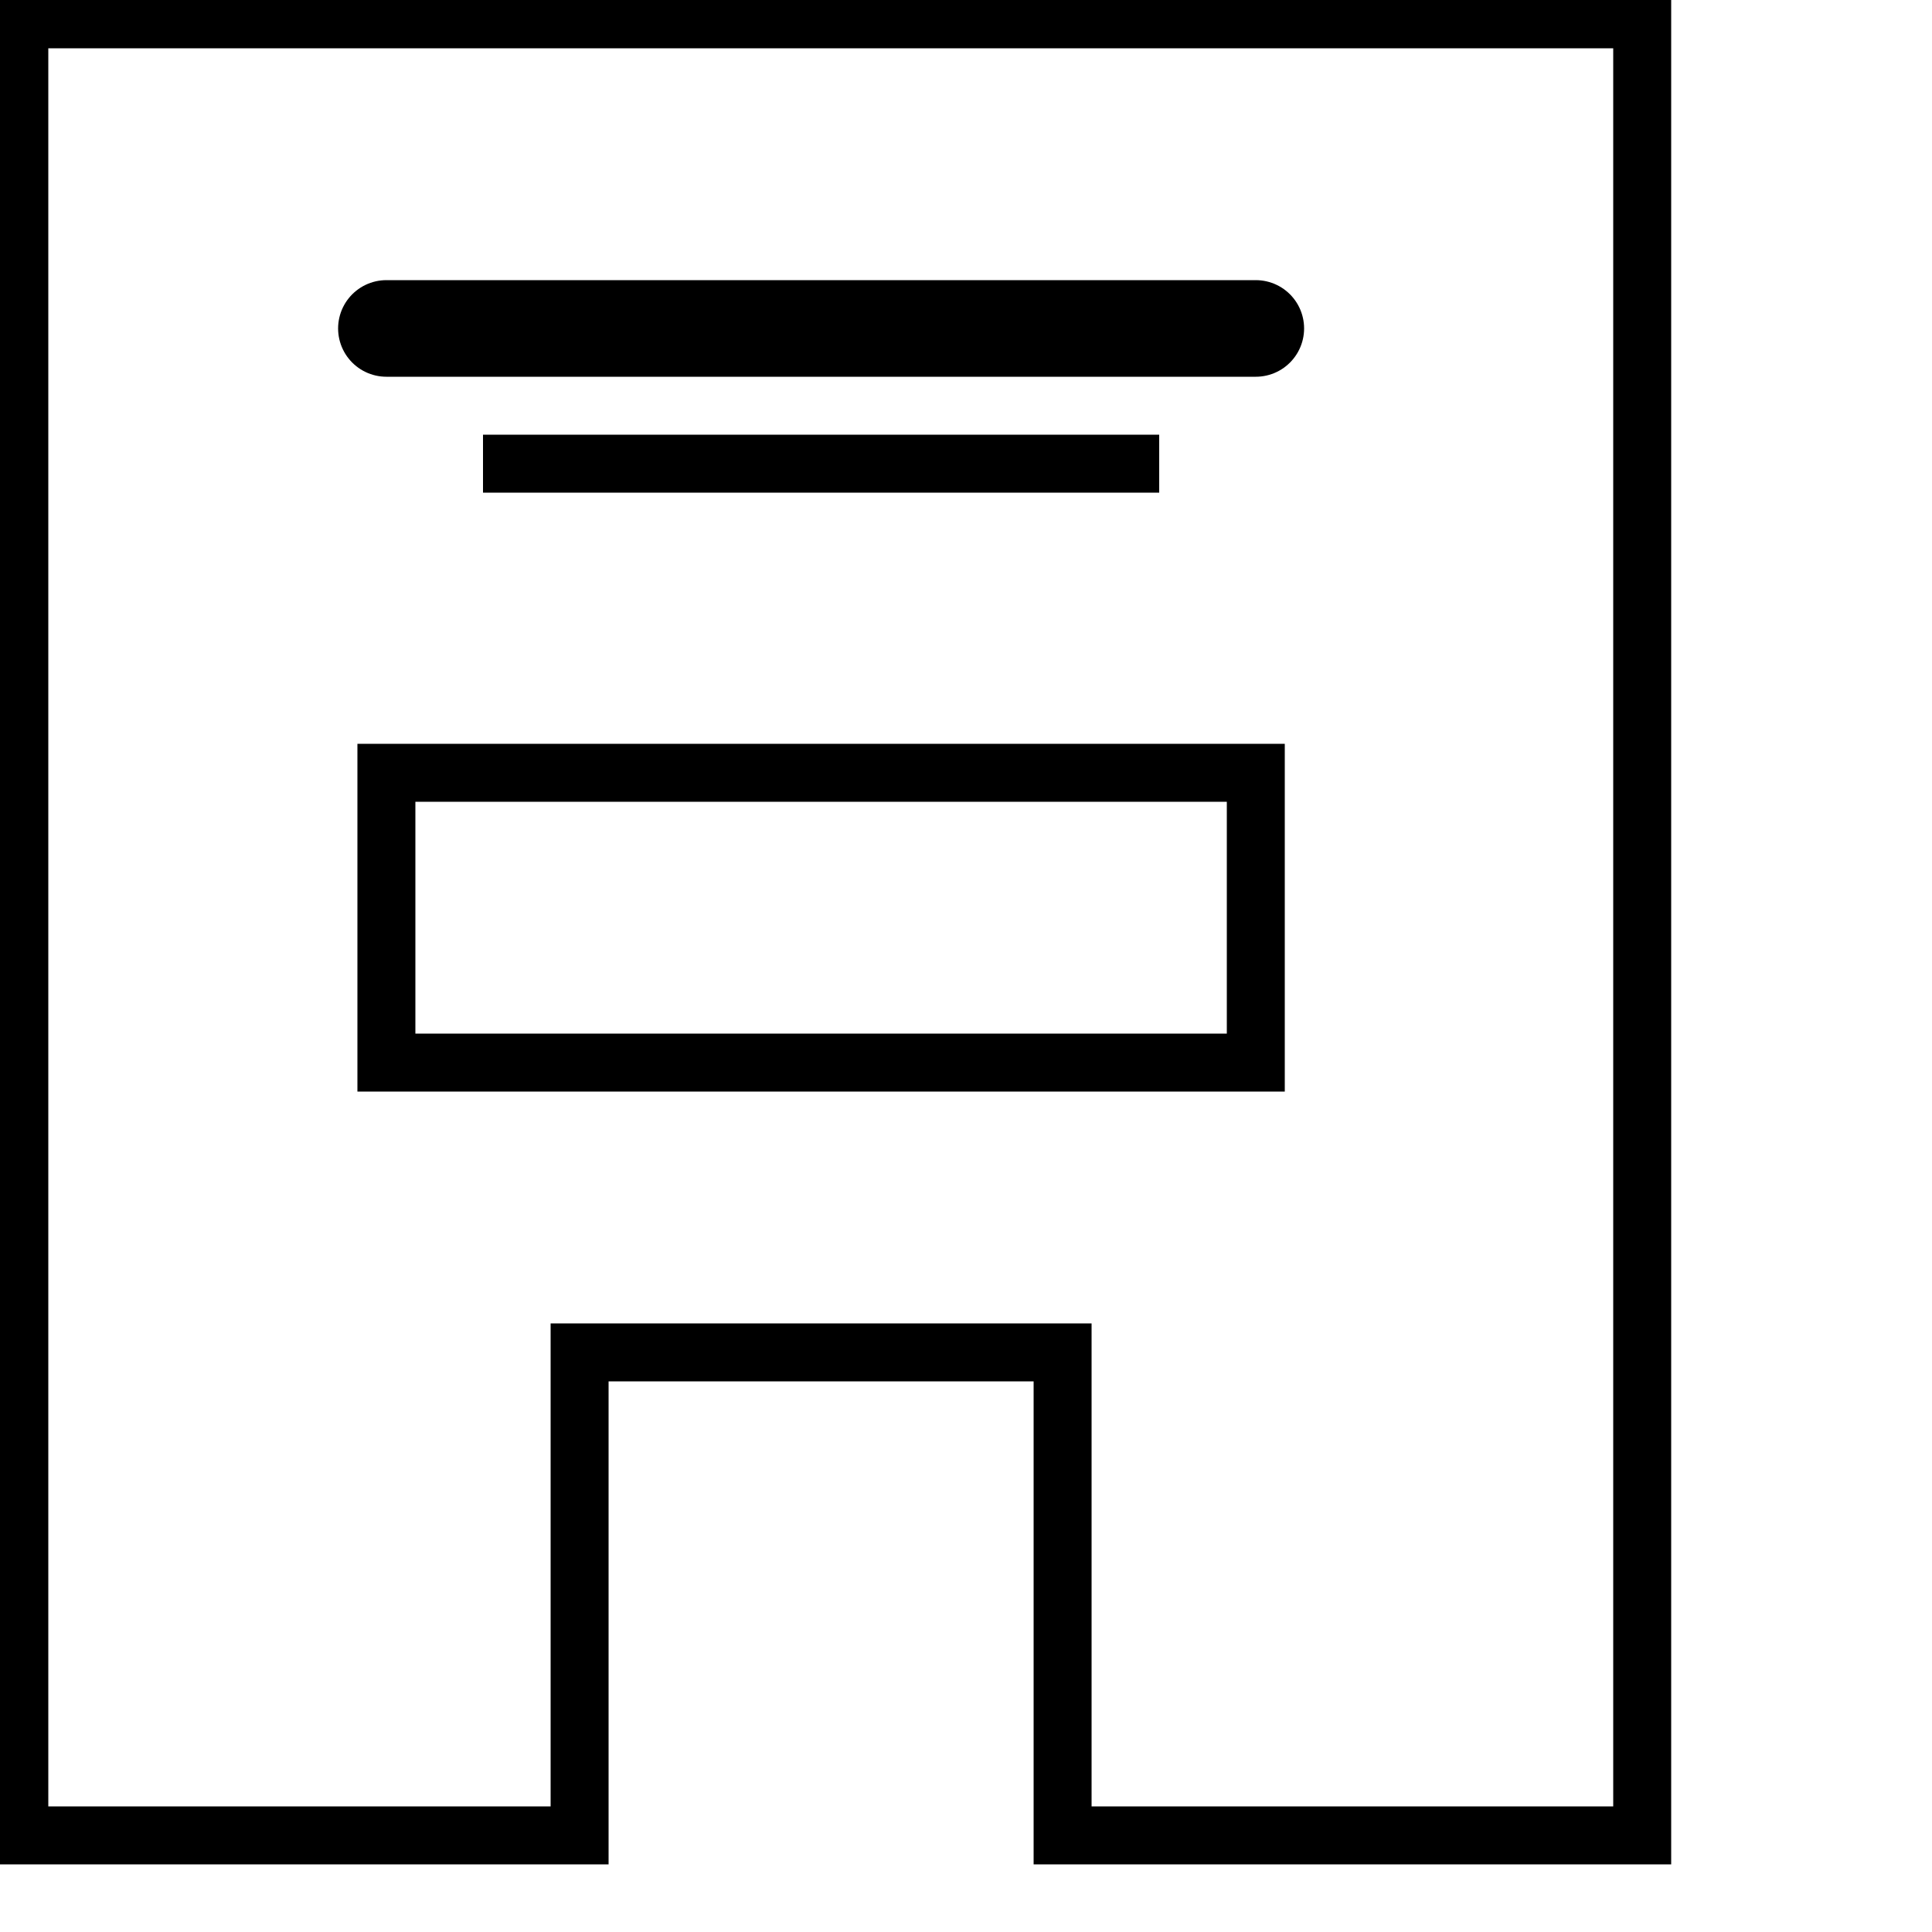 
<svg  viewBox="0 0 100 100" width="100" height="100"  xmlns="http://www.w3.org/2000/svg" >
  <g class="icono" stroke="black">
  <polyline points="1,1
                    1,95
                    30,95
                    30,70
                    35,70
                    55,70
                    55,95
                    85,95
                    85,1
                    0,1"
           fill="none"
           stroke-width="3"/>
    <rect x="20" y="40" width="45" height="15" stroke-width="3" fill="none"/>
    <line x1="20" y1="17" x2="65" y2="17" stroke-width="5" stroke-linecap="round"/>
    <line x1="25" y1="24" x2="60" y2="24" stroke-width="3"/>
  </g>
</svg>

